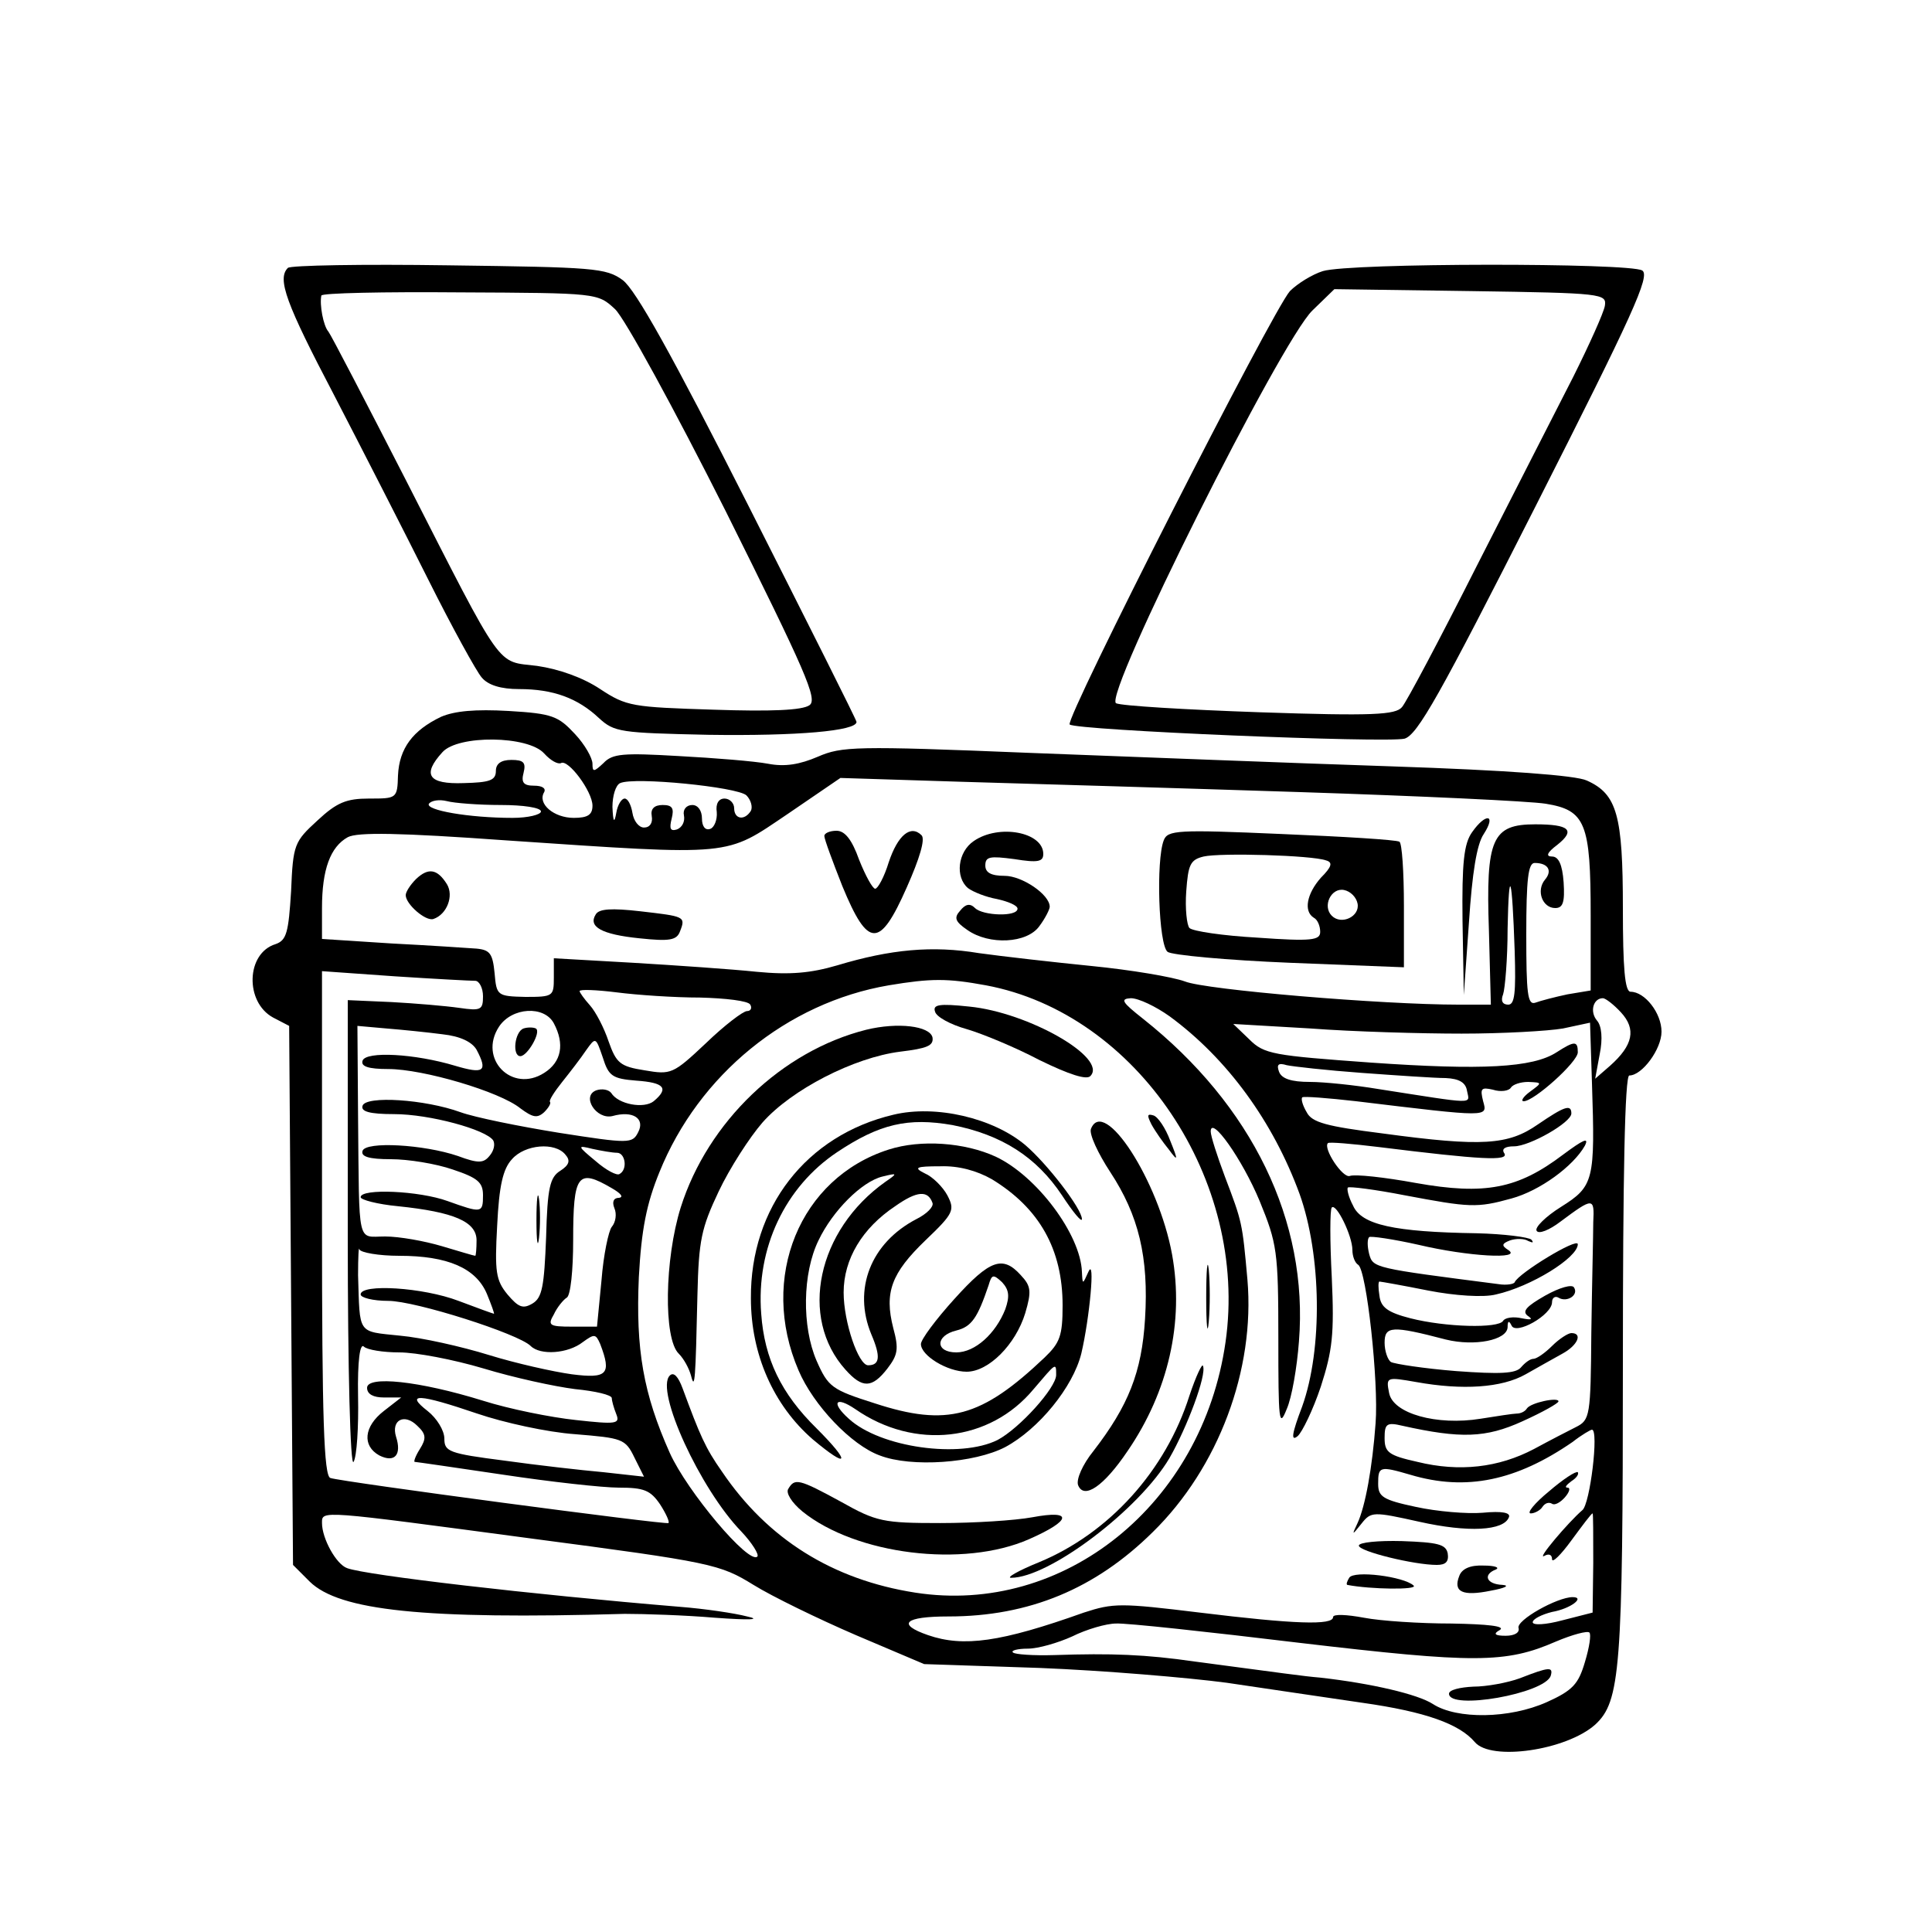 <?xml version="1.0" standalone="no"?>
<!DOCTYPE svg PUBLIC "-//W3C//DTD SVG 20010904//EN"
 "http://www.w3.org/TR/2001/REC-SVG-20010904/DTD/svg10.dtd">
<svg version="1.0" xmlns="http://www.w3.org/2000/svg"
 width="300pt" height="300pt" viewBox="0 0 300 300"
 preserveAspectRatio="xMidYMid meet">
<g transform="translate(0,300) scale(0.1,-0.1)"
fill="#000000" stroke="none">
<path d="M447 2584 c-17 -17 -3 -55 72 -198 43 -83 109 -212 146 -286 37 -74
75 -143 83 -152 10 -12 30 -18 58 -18 53 0 91 -14 124 -45 24 -22 33 -23 170
-26 138 -2 230 6 230 20 0 3 -76 154 -168 336 -119 235 -175 335 -195 350 -26
19 -45 20 -270 23 -134 2 -246 0 -250 -4z m508 -64 c15 -14 92 -155 172 -314
124 -249 143 -292 130 -301 -11 -8 -60 -10 -149 -7 -126 4 -135 5 -176 32 -27
18 -64 31 -98 36 -64 8 -50 -13 -204 289 -62 121 -116 225 -120 230 -8 9 -14
42 -11 56 0 4 97 6 215 5 214 -1 214 -1 241 -26z"/>
<path d="M2054 2579 c-16 -5 -39 -19 -51 -31 -27 -30 -350 -665 -342 -673 10
-9 491 -29 520 -22 20 6 54 66 204 362 150 296 178 357 165 365 -19 12 -453
12 -496 -1z m438 -54 c-2 -11 -24 -60 -49 -110 -25 -49 -93 -182 -150 -294
-57 -113 -109 -211 -116 -219 -10 -12 -45 -14 -221 -8 -115 4 -215 10 -223 14
-20 12 256 563 305 610 l34 33 212 -3 c205 -3 211 -4 208 -23z"/>
<path d="M685 1887 c-44 -21 -65 -49 -67 -91 -1 -36 -2 -36 -45 -36 -35 0 -50
-6 -80 -34 -36 -33 -38 -37 -41 -110 -4 -64 -7 -76 -24 -82 -46 -14 -48 -90
-4 -114 l25 -13 3 -418 3 -419 26 -26 c46 -45 177 -59 489 -50 30 0 93 -2 140
-6 55 -4 73 -3 50 2 -19 5 -66 12 -105 15 -229 19 -487 49 -516 60 -17 6 -39
46 -39 70 0 20 -5 20 325 -24 281 -37 293 -40 345 -72 29 -18 101 -53 159 -78
l106 -45 180 -6 c99 -4 230 -15 290 -23 61 -9 155 -23 210 -31 99 -14 151 -33
175 -61 25 -30 142 -13 187 27 39 36 43 85 43 557 0 294 3 451 10 451 20 0 50
41 50 68 0 29 -26 62 -48 62 -9 0 -12 37 -12 130 0 144 -9 177 -56 198 -17 8
-124 16 -303 22 -152 5 -406 15 -564 21 -269 11 -290 10 -327 -6 -28 -12 -51
-16 -77 -11 -21 4 -83 9 -139 12 -86 5 -103 4 -117 -11 -15 -14 -17 -14 -17
-1 0 9 -12 30 -27 46 -26 28 -35 32 -103 36 -52 3 -84 0 -105 -9z m160 -57
c10 -11 21 -17 26 -15 11 7 49 -44 49 -66 0 -14 -7 -19 -29 -19 -31 0 -57 22
-46 40 3 6 -3 10 -16 10 -16 0 -20 5 -16 20 4 16 0 20 -19 20 -16 0 -24 -6
-24 -17 0 -15 -10 -18 -50 -19 -55 -2 -65 13 -33 48 24 27 133 26 158 -2z
m314 -65 c7 -7 10 -18 7 -24 -10 -16 -26 -13 -26 4 0 8 -7 15 -15 15 -9 0 -14
-8 -12 -21 1 -12 -4 -24 -10 -26 -8 -3 -13 4 -13 16 0 12 -6 21 -15 21 -9 0
-15 -7 -13 -16 2 -10 -3 -19 -11 -22 -10 -3 -12 1 -8 17 4 16 1 21 -14 21 -13
0 -19 -6 -17 -17 2 -11 -3 -18 -12 -18 -8 0 -16 10 -18 23 -2 12 -7 22 -12 22
-5 0 -11 -10 -13 -22 -3 -17 -5 -15 -6 9 0 17 5 34 12 37 22 10 182 -6 196
-19z m861 5 c184 -6 355 -14 380 -18 62 -10 70 -30 70 -173 l0 -117 -36 -6
c-19 -4 -42 -10 -50 -13 -12 -4 -14 14 -14 106 0 86 3 111 13 111 21 0 28 -12
16 -26 -14 -17 -4 -44 16 -44 12 0 15 9 13 40 -2 28 -8 40 -18 40 -10 0 -8 6
8 18 29 23 19 32 -34 32 -67 0 -77 -22 -72 -165 l3 -115 -50 0 c-119 0 -393
23 -425 36 -19 7 -84 18 -145 24 -60 6 -139 15 -175 20 -72 12 -137 6 -220
-19 -41 -12 -73 -15 -125 -10 -38 4 -125 10 -192 14 l-123 7 0 -30 c0 -29 -1
-30 -44 -30 -44 1 -45 2 -48 37 -3 30 -7 36 -28 38 -14 1 -73 5 -132 8 l-108
7 0 48 c0 60 13 95 40 110 15 8 80 7 247 -5 355 -24 338 -25 436 41 l82 56
190 -6 c105 -3 341 -10 525 -16z m-1242 -20 c34 0 62 -4 62 -10 0 -5 -20 -10
-44 -10 -68 0 -136 12 -130 22 4 5 16 7 28 4 11 -3 49 -6 84 -6z m1574 -227
c2 -65 0 -83 -10 -83 -9 0 -12 6 -8 16 3 9 7 55 7 102 2 100 7 84 11 -35z
m-1614 -46 c6 0 12 -11 12 -24 0 -21 -3 -23 -37 -18 -21 3 -68 7 -105 9 l-68
3 0 -366 c0 -208 4 -360 9 -351 5 8 8 54 7 102 -1 55 3 83 9 77 5 -5 30 -9 55
-9 26 0 84 -11 131 -25 46 -14 110 -28 142 -32 31 -3 57 -9 57 -14 0 -4 3 -15
7 -25 6 -15 0 -16 -63 -9 -38 4 -103 17 -144 30 -100 31 -180 39 -180 20 0
-10 10 -15 26 -15 l27 0 -27 -21 c-31 -24 -34 -54 -7 -69 24 -12 35 1 26 29
-8 26 13 37 33 17 14 -13 14 -20 4 -36 -7 -11 -10 -20 -8 -20 2 0 64 -9 138
-20 73 -11 154 -20 179 -20 39 0 49 -4 64 -26 9 -14 15 -27 13 -29 -4 -3 -508
64 -525 70 -10 3 -13 92 -13 396 l0 391 113 -8 c61 -4 118 -7 125 -7z m793 -7
c235 -44 408 -303 372 -554 -36 -252 -251 -425 -482 -389 -128 20 -229 83
-300 188 -26 37 -34 56 -61 129 -7 19 -14 26 -20 20 -23 -23 47 -176 111 -242
17 -18 28 -36 25 -39 -13 -13 -109 101 -136 161 -41 92 -53 160 -48 273 4 74
12 114 32 163 61 151 198 263 356 290 66 11 91 11 151 0z m-444 -19 c39 -1 75
-5 78 -11 3 -5 1 -10 -5 -10 -6 0 -35 -22 -64 -50 -51 -48 -54 -49 -95 -42
-38 6 -44 11 -56 45 -7 21 -20 46 -29 56 -9 10 -16 20 -16 22 0 3 26 2 58 -2
31 -4 89 -8 129 -8z m729 -29 c90 -66 161 -164 202 -276 34 -95 36 -241 4
-330 -16 -42 -18 -55 -7 -46 7 6 24 41 36 77 18 56 21 81 17 169 -3 57 -3 106
0 109 7 7 32 -44 32 -66 0 -10 4 -20 9 -23 13 -8 32 -182 27 -246 -5 -69 -16
-129 -28 -155 -9 -19 -9 -20 6 -1 15 19 18 19 90 3 76 -17 131 -14 139 7 3 7
-10 10 -41 7 -24 -2 -71 2 -103 9 -52 11 -59 16 -59 36 0 27 2 28 50 14 87
-26 165 -9 252 51 14 11 28 19 30 19 11 0 -3 -116 -15 -125 -22 -19 -72 -78
-59 -71 7 4 12 2 12 -5 0 -7 14 7 30 29 17 23 31 42 33 42 1 0 1 -35 1 -77
l-1 -77 -47 -12 c-26 -7 -46 -8 -46 -3 0 5 14 12 30 16 29 5 52 23 32 23 -24
0 -88 -36 -84 -48 2 -7 -6 -12 -20 -12 -17 0 -20 3 -9 9 9 6 -19 9 -75 10 -49
0 -110 4 -136 9 -27 5 -48 6 -48 1 0 -13 -60 -11 -207 7 -123 15 -134 15 -180
0 -129 -46 -187 -54 -242 -35 -49 17 -37 29 32 29 125 0 228 43 317 131 102
100 159 252 147 392 -8 89 -8 89 -35 160 -12 32 -22 63 -22 70 0 26 49 -43 76
-108 27 -66 29 -78 29 -213 0 -130 1 -140 13 -110 8 18 16 65 19 105 15 187
-73 367 -242 501 -33 26 -36 31 -19 32 12 0 39 -13 60 -28z m701 6 c24 -26 19
-51 -17 -83 l-23 -20 7 38 c5 24 3 44 -4 52 -12 14 -6 35 9 35 4 0 17 -10 28
-22z m-1657 -17 c17 -32 12 -60 -15 -77 -50 -32 -103 22 -70 72 20 30 70 33
85 5z m-173 -17 c28 -3 46 -12 53 -24 18 -34 11 -38 -33 -25 -63 19 -139 23
-144 8 -3 -9 9 -13 40 -13 54 0 173 -35 205 -61 19 -14 26 -16 37 -6 7 7 11
14 9 16 -2 2 7 16 19 31 12 15 29 37 37 49 15 21 15 21 26 -11 9 -29 15 -33
52 -36 44 -3 51 -12 27 -32 -15 -12 -55 -5 -66 13 -4 5 -14 7 -23 4 -24 -9 0
-46 25 -40 32 9 51 -4 40 -25 -9 -18 -14 -18 -123 -1 -62 10 -131 24 -153 32
-55 20 -147 26 -152 10 -3 -9 11 -13 49 -13 55 0 143 -24 154 -41 3 -6 1 -16
-6 -24 -9 -11 -17 -12 -49 0 -53 18 -143 23 -148 8 -3 -9 10 -13 44 -13 27 0
70 -7 96 -16 39 -13 47 -20 47 -40 0 -28 -2 -28 -55 -9 -44 16 -135 20 -135 6
0 -4 26 -11 58 -14 87 -9 122 -24 122 -53 0 -13 -1 -24 -2 -24 -2 0 -25 7 -52
15 -27 8 -66 15 -88 15 -44 0 -40 -18 -42 186 l-1 141 45 -4 c25 -2 64 -6 87
-9z m1583 1 c63 0 134 4 157 8 l42 9 3 -94 c5 -151 3 -160 -48 -192 -24 -15
-41 -32 -38 -37 3 -6 20 1 37 14 51 38 53 38 51 -1 0 -20 -2 -98 -3 -172 -1
-129 -2 -135 -24 -146 -12 -6 -41 -21 -65 -34 -55 -29 -116 -36 -181 -20 -45
10 -51 15 -51 37 0 22 3 25 28 19 90 -20 129 -19 186 7 31 14 56 28 56 31 0 7
-43 -2 -49 -11 -3 -5 -10 -8 -16 -8 -5 0 -31 -4 -56 -8 -68 -11 -136 8 -142
40 -5 25 -4 25 42 17 72 -13 133 -9 170 12 18 10 44 25 57 32 24 13 32 32 14
32 -5 0 -19 -9 -30 -20 -11 -11 -24 -20 -29 -20 -5 0 -13 -6 -19 -13 -8 -10
-33 -11 -101 -6 -50 4 -95 11 -101 14 -5 3 -10 17 -10 30 0 26 11 27 95 5 45
-11 95 -1 96 19 0 10 2 11 6 3 6 -16 63 16 63 36 0 7 5 10 10 7 13 -8 32 4 24
16 -3 5 -22 0 -45 -13 -28 -16 -36 -24 -27 -31 9 -6 6 -7 -9 -4 -13 3 -26 1
-29 -4 -7 -12 -89 -10 -144 4 -35 9 -46 17 -48 35 -2 12 -2 22 0 22 2 0 36 -6
76 -14 41 -8 86 -11 105 -6 54 12 127 57 127 78 0 11 -92 -45 -98 -59 -1 -3
-13 -5 -25 -3 -194 25 -195 25 -201 47 -3 12 -3 23 0 26 2 2 37 -3 77 -12 76
-18 162 -23 139 -8 -11 7 -10 10 3 15 9 3 22 3 28 -1 7 -3 9 -3 5 2 -4 4 -43
9 -85 10 -128 2 -179 13 -192 43 -7 13 -10 26 -8 28 2 2 42 -3 88 -12 101 -19
112 -20 166 -5 44 12 96 50 114 82 7 14 -3 9 -34 -14 -70 -53 -121 -63 -228
-44 -49 9 -95 14 -103 11 -11 -4 -42 43 -34 51 2 2 37 -1 78 -6 161 -20 203
-22 196 -10 -5 7 1 11 15 11 24 0 89 37 89 51 0 15 -11 11 -52 -17 -46 -32
-86 -35 -241 -14 -87 11 -110 17 -118 33 -6 10 -9 20 -7 23 2 2 40 -1 84 -6
207 -25 204 -25 197 0 -5 20 -3 22 15 18 12 -4 25 -2 28 3 3 5 15 9 27 9 22
-1 22 -1 3 -15 -11 -8 -15 -15 -10 -15 16 0 84 61 84 76 0 18 -5 18 -33 0 -37
-24 -116 -28 -288 -16 -152 11 -166 13 -189 36 l-25 24 120 -7 c66 -5 172 -8
235 -8z m-155 -61 c55 -4 113 -8 130 -8 21 -1 31 -7 33 -20 4 -21 16 -21 -138
3 -36 6 -84 11 -106 11 -29 0 -44 5 -48 16 -4 11 -1 14 12 10 9 -2 62 -8 117
-12z m-1237 -127 c8 -9 6 -16 -8 -25 -16 -10 -20 -26 -22 -103 -3 -76 -6 -94
-21 -103 -15 -9 -22 -6 -39 14 -18 22 -20 35 -16 107 3 62 9 88 23 103 20 23
67 27 83 7z m80 3 c13 0 17 -26 4 -33 -4 -3 -21 6 -37 20 -29 24 -29 25 -5 19
14 -3 31 -6 38 -6z m-8 -55 c14 -8 19 -14 11 -15 -8 0 -11 -6 -7 -16 4 -9 2
-22 -4 -29 -5 -6 -13 -44 -16 -83 l-7 -72 -39 0 c-35 0 -38 2 -28 19 5 11 15
23 20 26 6 3 10 43 10 89 0 103 7 112 60 81z m-330 -105 c75 0 119 -19 136
-59 7 -17 12 -31 11 -31 -1 0 -26 9 -55 20 -55 21 -152 27 -152 10 0 -5 19
-10 43 -10 42 0 202 -51 221 -70 15 -15 58 -12 81 6 18 13 20 13 27 -3 18 -47
11 -54 -44 -47 -29 4 -87 17 -129 30 -42 13 -104 27 -138 30 -67 7 -62 1 -65
94 0 28 1 46 2 40 2 -5 30 -10 62 -10z m121 -245 c41 -14 109 -29 152 -32 73
-6 78 -7 92 -36 l15 -30 -63 7 c-34 3 -104 11 -154 18 -86 11 -93 14 -93 34 0
13 -12 32 -26 43 -36 28 -14 27 77 -4z m1277 -356 c272 -32 320 -32 398 2 26
11 49 17 52 14 3 -3 0 -23 -7 -46 -10 -34 -19 -44 -59 -62 -58 -26 -140 -27
-177 -3 -23 15 -95 32 -175 41 -25 2 -59 7 -195 25 -76 11 -129 13 -218 10
-32 -1 -61 1 -64 4 -4 3 7 6 23 6 16 0 47 9 69 19 22 11 53 20 68 20 15 1 144
-13 285 -30z"/>
<path d="M2286 1708 c-13 -18 -16 -48 -15 -138 l2 -115 8 113 c5 76 12 121 23
137 20 31 3 33 -18 3z"/>
<path d="M1280 1702 c0 -5 13 -40 28 -78 40 -97 58 -97 100 -2 20 45 29 75 23
81 -17 17 -37 0 -51 -42 -7 -23 -17 -41 -21 -41 -4 0 -15 20 -25 45 -11 31
-22 45 -35 45 -11 0 -19 -4 -19 -8z"/>
<path d="M1512 1694 c-25 -17 -29 -56 -9 -73 8 -6 28 -14 45 -17 18 -4 32 -10
32 -15 0 -13 -54 -11 -66 1 -8 8 -15 6 -23 -4 -10 -11 -8 -17 11 -30 34 -24
93 -21 112 6 9 12 16 26 16 30 0 19 -43 48 -70 48 -21 0 -30 5 -30 16 0 14 7
15 45 10 37 -6 45 -4 45 8 0 34 -69 47 -108 20z"/>
<path d="M1807 1695 c-12 -31 -8 -162 6 -173 6 -5 92 -13 190 -17 l177 -7 0
95 c0 53 -3 98 -7 100 -5 3 -87 8 -184 12 -161 7 -176 6 -182 -10z m252 -31
c11 -3 9 -10 -8 -27 -22 -25 -27 -52 -11 -62 6 -3 10 -13 10 -22 0 -13 -13
-15 -97 -9 -54 3 -101 10 -106 15 -4 4 -7 30 -5 57 3 41 6 49 27 54 26 6 168
2 190 -6z m49 -67 c4 -20 -25 -34 -40 -19 -15 15 -1 44 19 40 10 -2 19 -11 21
-21z"/>
<path d="M646 1635 c-9 -9 -16 -20 -16 -25 0 -14 31 -41 43 -37 21 7 32 36 21
54 -15 24 -29 26 -48 8z"/>
<path d="M925 1580 c-12 -19 9 -31 68 -37 47 -5 58 -3 63 11 9 23 7 23 -62 31
-44 5 -64 4 -69 -5z"/>
<path d="M1452 1429 c2 -8 24 -20 49 -27 24 -7 75 -28 113 -48 47 -23 73 -31
79 -25 28 28 -96 99 -188 108 -47 5 -57 3 -53 -8z"/>
<path d="M1345 1401 c-131 -33 -246 -143 -288 -276 -25 -80 -27 -204 -3 -227
8 -8 16 -23 19 -34 6 -24 7 -7 10 126 2 84 6 103 33 160 17 36 48 84 68 107
45 51 142 101 214 110 41 5 52 9 50 22 -4 18 -54 24 -103 12z"/>
<path d="M1387 1269 c-135 -32 -222 -144 -221 -285 0 -87 35 -166 96 -219 56
-47 60 -37 6 17 -55 54 -81 108 -86 178 -8 102 37 197 118 251 66 44 110 54
179 42 76 -15 130 -49 170 -109 17 -26 31 -43 31 -37 0 16 -54 86 -88 115 -50
42 -139 63 -205 47z"/>
<path d="M1788 1254 c6 -11 18 -28 27 -39 14 -19 15 -18 2 14 -7 19 -19 37
-26 39 -10 3 -10 0 -3 -14z"/>
<path d="M1694 1247 c-3 -8 11 -38 30 -67 44 -67 60 -132 54 -228 -5 -83 -26
-135 -80 -205 -17 -21 -27 -44 -24 -53 9 -23 40 -2 77 53 63 92 88 200 69 305
-21 115 -106 246 -126 195z"/>
<path d="M1380 1215 c-138 -44 -202 -199 -140 -343 23 -54 82 -116 126 -132
49 -19 147 -12 195 13 52 28 105 93 118 145 13 55 22 152 11 127 -9 -20 -9
-20 -10 0 -2 58 -70 149 -134 179 -48 22 -116 27 -166 11z m160 -46 c74 -45
110 -109 110 -196 0 -47 -4 -58 -28 -81 -98 -93 -151 -108 -264 -71 -66 21
-72 25 -90 66 -23 53 -22 136 3 187 22 46 67 91 99 99 24 6 24 5 5 -8 -106
-75 -135 -211 -62 -292 26 -29 41 -29 65 2 16 21 18 30 9 63 -14 55 -3 85 50
136 44 42 46 47 34 70 -7 13 -23 29 -35 34 -18 9 -14 11 24 11 29 1 57 -7 80
-20z m-92 -37 c2 -6 -9 -17 -25 -25 -71 -37 -99 -109 -70 -179 15 -35 13 -48
-5 -48 -15 0 -38 67 -38 113 0 52 29 100 80 134 34 24 51 25 58 5z m192 -267
c0 -20 -57 -83 -91 -101 -58 -29 -182 -12 -231 33 -28 25 -21 36 10 15 92 -64
209 -51 277 31 35 41 35 42 35 22z"/>
<path d="M1482 983 c-29 -32 -52 -63 -52 -70 0 -18 41 -43 71 -43 34 0 76 42
91 91 10 34 9 42 -7 59 -28 31 -48 24 -103 -37z m79 -16 c-15 -38 -47 -67 -76
-67 -33 0 -33 26 0 34 24 6 33 20 50 70 5 17 7 18 21 5 11 -12 12 -22 5 -42z"/>
<path d="M1873 985 c0 -44 2 -61 4 -37 2 23 2 59 0 80 -2 20 -4 1 -4 -43z"/>
<path d="M1847 833 c-37 -117 -125 -214 -234 -259 -32 -13 -51 -24 -43 -24 59
0 199 106 246 186 27 47 58 129 52 143 -1 5 -11 -16 -21 -46z"/>
<path d="M1224 688 c-4 -6 5 -21 22 -35 83 -67 250 -88 352 -43 66 29 69 46 5
34 -27 -5 -91 -9 -143 -9 -88 0 -99 2 -154 33 -66 36 -72 37 -82 20z"/>
<path d="M2405 684 c-22 -18 -35 -34 -28 -34 6 0 15 5 18 10 4 6 10 8 15 5 4
-3 13 2 20 10 7 8 9 15 4 15 -5 0 -2 4 6 10 8 5 12 11 10 14 -3 2 -23 -11 -45
-30z"/>
<path d="M2110 600 c0 -9 86 -30 121 -30 14 0 19 5 17 18 -3 14 -15 17 -71 19
-37 1 -67 -2 -67 -7z"/>
<path d="M2266 553 c-10 -25 5 -32 49 -23 22 4 30 8 18 9 -25 1 -31 16 -10 24
6 3 -2 6 -19 6 -21 1 -34 -5 -38 -16z"/>
<path d="M2095 550 c-3 -5 -5 -10 -3 -11 36 -7 111 -8 103 -1 -15 14 -93 24
-100 12z"/>
<path d="M813 1403 c-14 -5 -18 -43 -5 -43 11 0 33 38 24 43 -4 2 -13 2 -19 0z"/>
<path d="M833 1105 c0 -33 2 -45 4 -27 2 18 2 45 0 60 -2 15 -4 0 -4 -33z"/>
<path d="M2360 394 c-19 -7 -52 -13 -72 -13 -21 -1 -38 -5 -38 -11 0 -26 149
0 158 28 4 14 -2 14 -48 -4z"/>
</g>
</svg>
